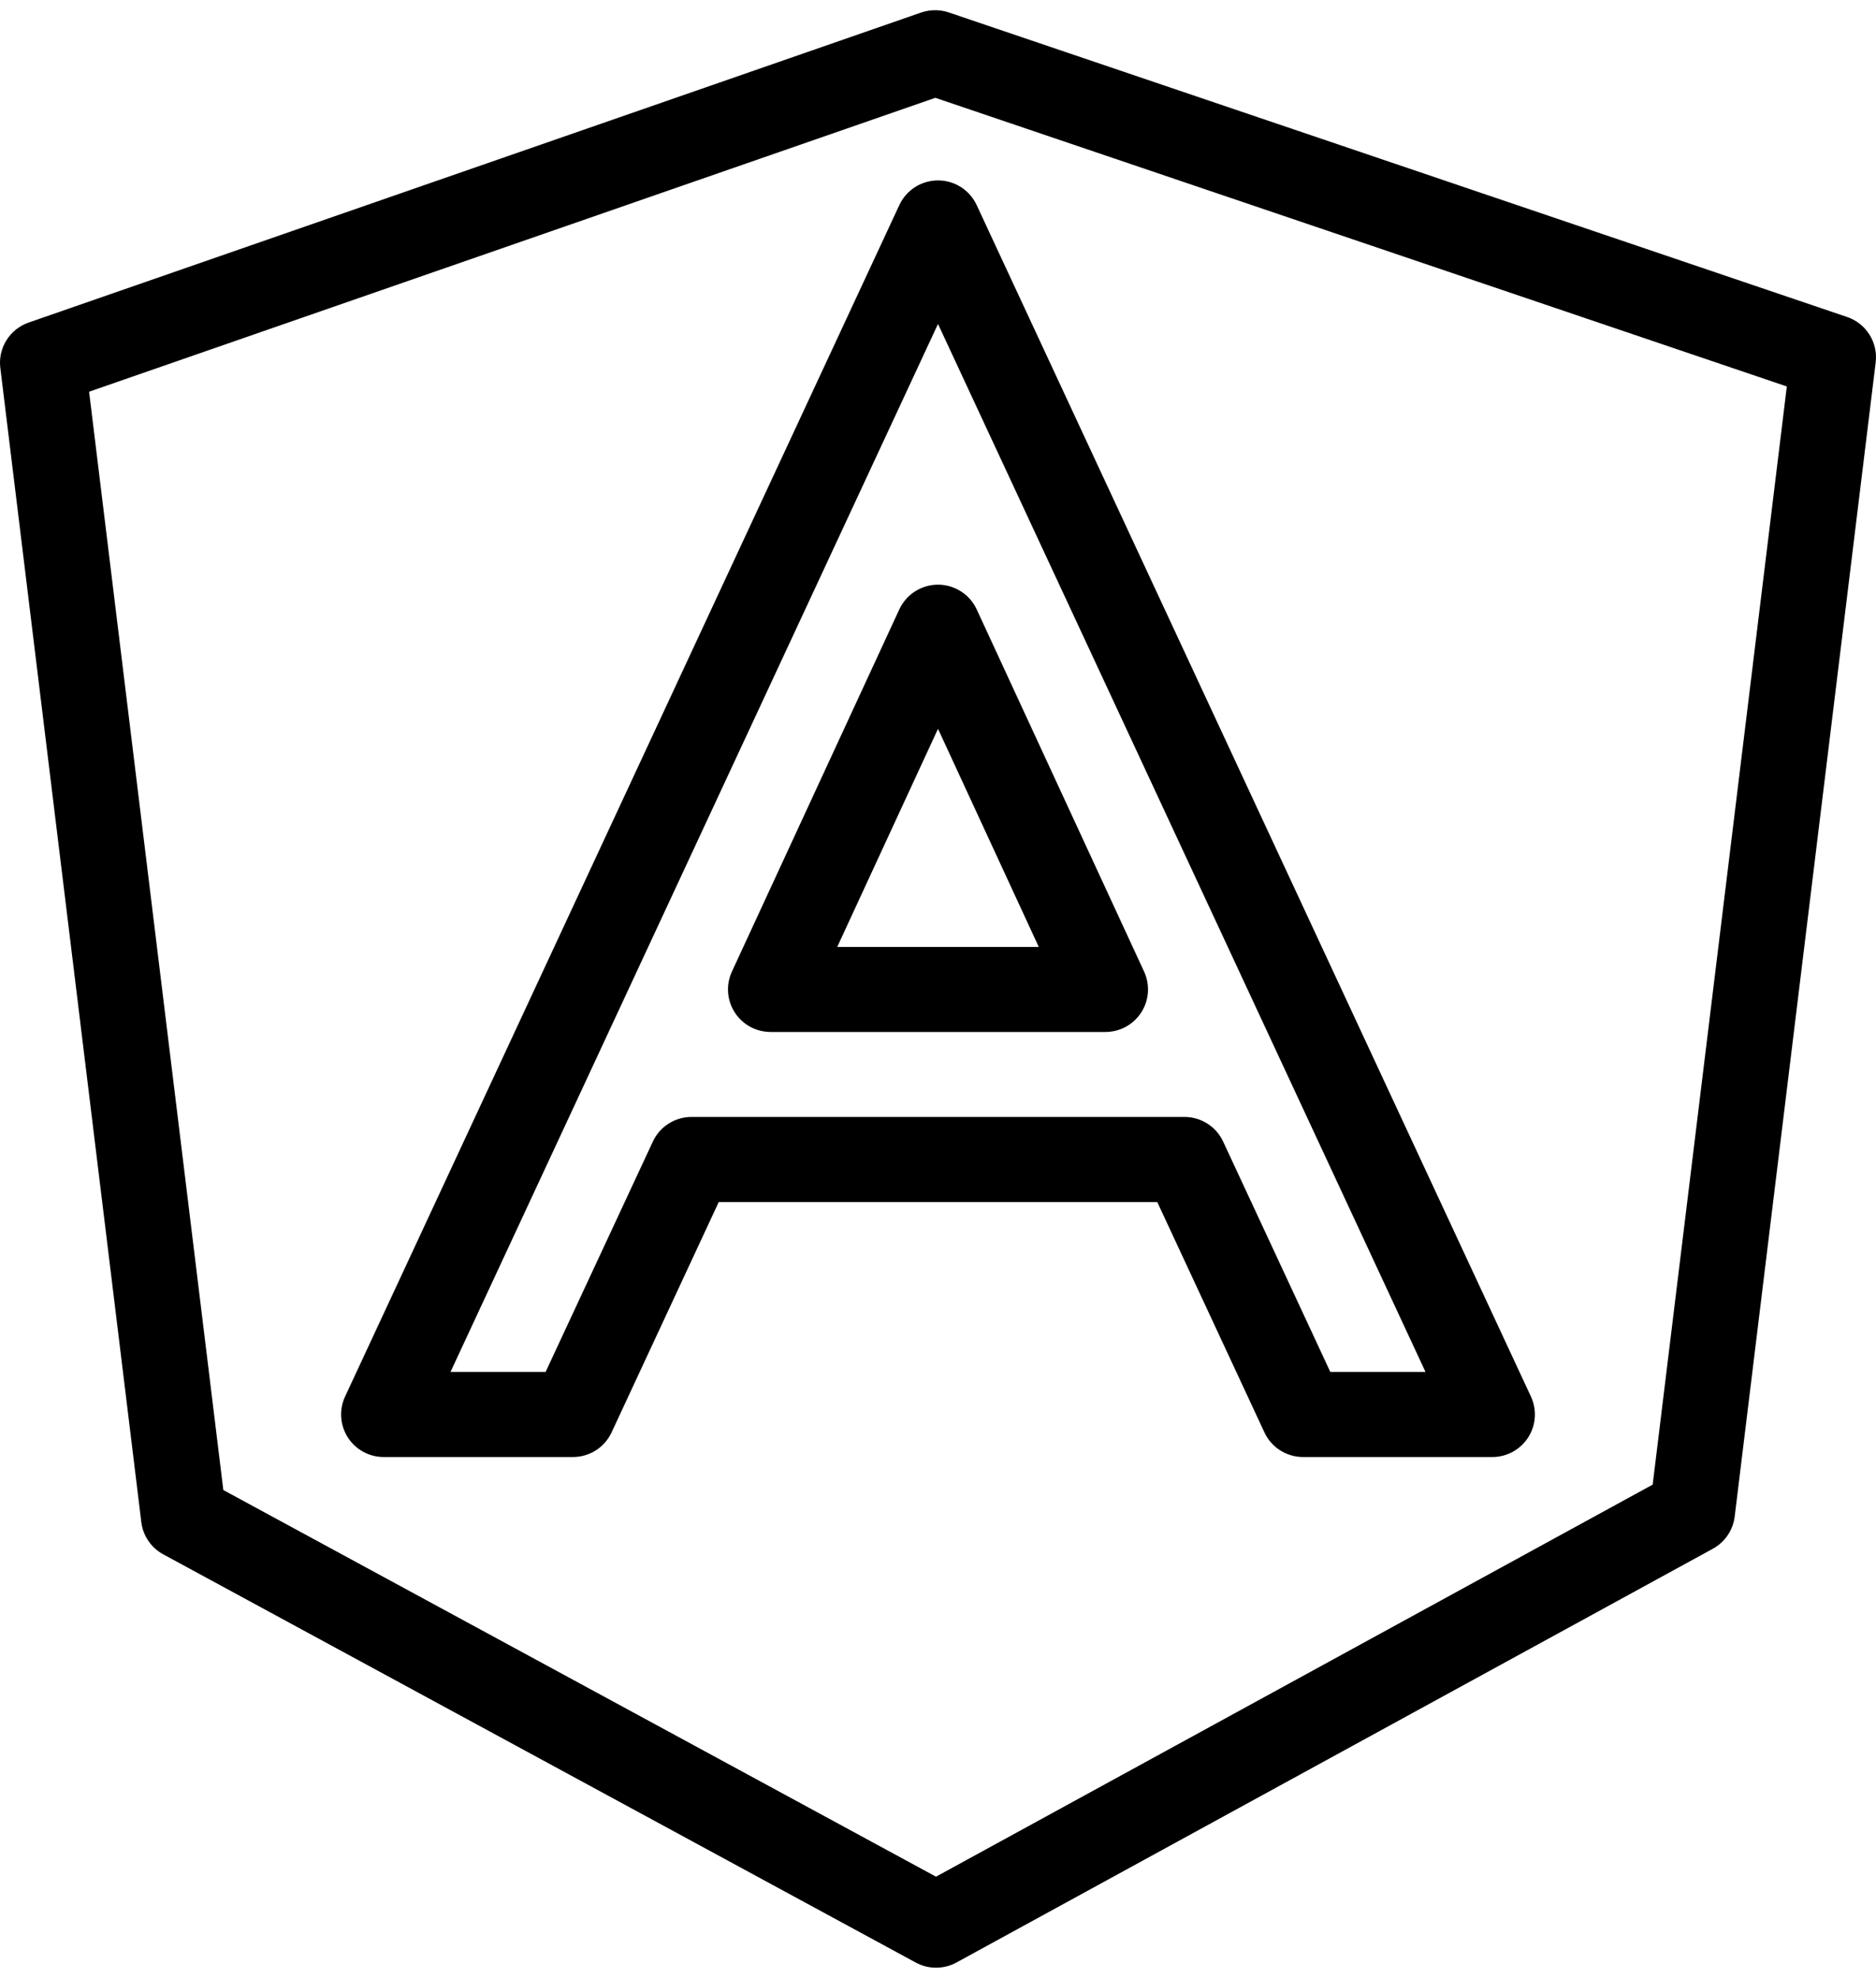 <svg width="92" height="97" viewBox="0 0 92 97" fill="none" xmlns="http://www.w3.org/2000/svg">
<path d="M45.918 0.501C45.664 0.493 45.411 0.532 45.171 0.615L1.404 15.819C0.953 15.975 0.569 16.282 0.316 16.687C0.063 17.091 -0.043 17.571 0.016 18.044L6.93 74.648C6.97 74.978 7.089 75.294 7.276 75.569C7.464 75.844 7.715 76.07 8.008 76.229L44.906 96.246C45.213 96.413 45.558 96.501 45.909 96.5C46.259 96.499 46.604 96.411 46.911 96.242L84.001 75.952C84.291 75.793 84.54 75.567 84.726 75.292C84.912 75.018 85.03 74.703 85.07 74.375L91.984 17.775C92.043 17.299 91.936 16.818 91.68 16.412C91.425 16.006 91.038 15.7 90.584 15.546L46.531 0.611C46.333 0.544 46.127 0.507 45.918 0.501ZM45.869 4.797L87.627 18.953L81.048 72.809L45.902 92.036L10.952 73.074L4.369 19.21L45.869 4.797ZM46.074 8.849C45.663 8.835 45.257 8.941 44.907 9.156C44.557 9.371 44.278 9.683 44.105 10.055L16.923 68.489C16.775 68.807 16.709 69.157 16.732 69.507C16.756 69.857 16.867 70.195 17.055 70.491C17.244 70.787 17.505 71.03 17.813 71.199C18.121 71.368 18.466 71.456 18.818 71.456H28.096C28.494 71.456 28.884 71.342 29.22 71.129C29.556 70.915 29.823 70.61 29.991 70.25L35.247 58.951H56.753L62.009 70.25C62.177 70.61 62.444 70.915 62.78 71.129C63.116 71.342 63.506 71.456 63.904 71.456H73.182C73.534 71.456 73.879 71.368 74.187 71.199C74.495 71.03 74.756 70.787 74.945 70.491C75.133 70.195 75.245 69.857 75.268 69.507C75.291 69.157 75.225 68.807 75.077 68.489L47.895 10.055C47.732 9.706 47.476 9.408 47.155 9.195C46.833 8.982 46.459 8.862 46.074 8.849ZM46 15.888L69.907 67.282H65.239L59.983 55.984C59.815 55.623 59.548 55.318 59.212 55.105C58.876 54.891 58.486 54.777 58.088 54.777H33.912C33.514 54.777 33.124 54.891 32.788 55.105C32.452 55.318 32.185 55.623 32.017 55.984L26.757 67.282H22.093L46 15.888ZM46.082 28.674C45.668 28.659 45.259 28.765 44.907 28.982C44.554 29.198 44.274 29.514 44.101 29.889L35.892 47.652C35.746 47.97 35.682 48.32 35.706 48.669C35.73 49.018 35.842 49.355 36.031 49.65C36.221 49.945 36.481 50.187 36.788 50.355C37.096 50.523 37.441 50.611 37.791 50.611H54.209C54.559 50.611 54.904 50.523 55.212 50.355C55.519 50.187 55.779 49.945 55.969 49.65C56.158 49.355 56.27 49.018 56.294 48.669C56.318 48.32 56.254 47.97 56.108 47.652L47.899 29.889C47.738 29.539 47.483 29.24 47.162 29.026C46.841 28.811 46.467 28.69 46.082 28.674ZM46 35.742L50.941 46.438H41.059L46 35.742Z" fill="black"/>
</svg>
